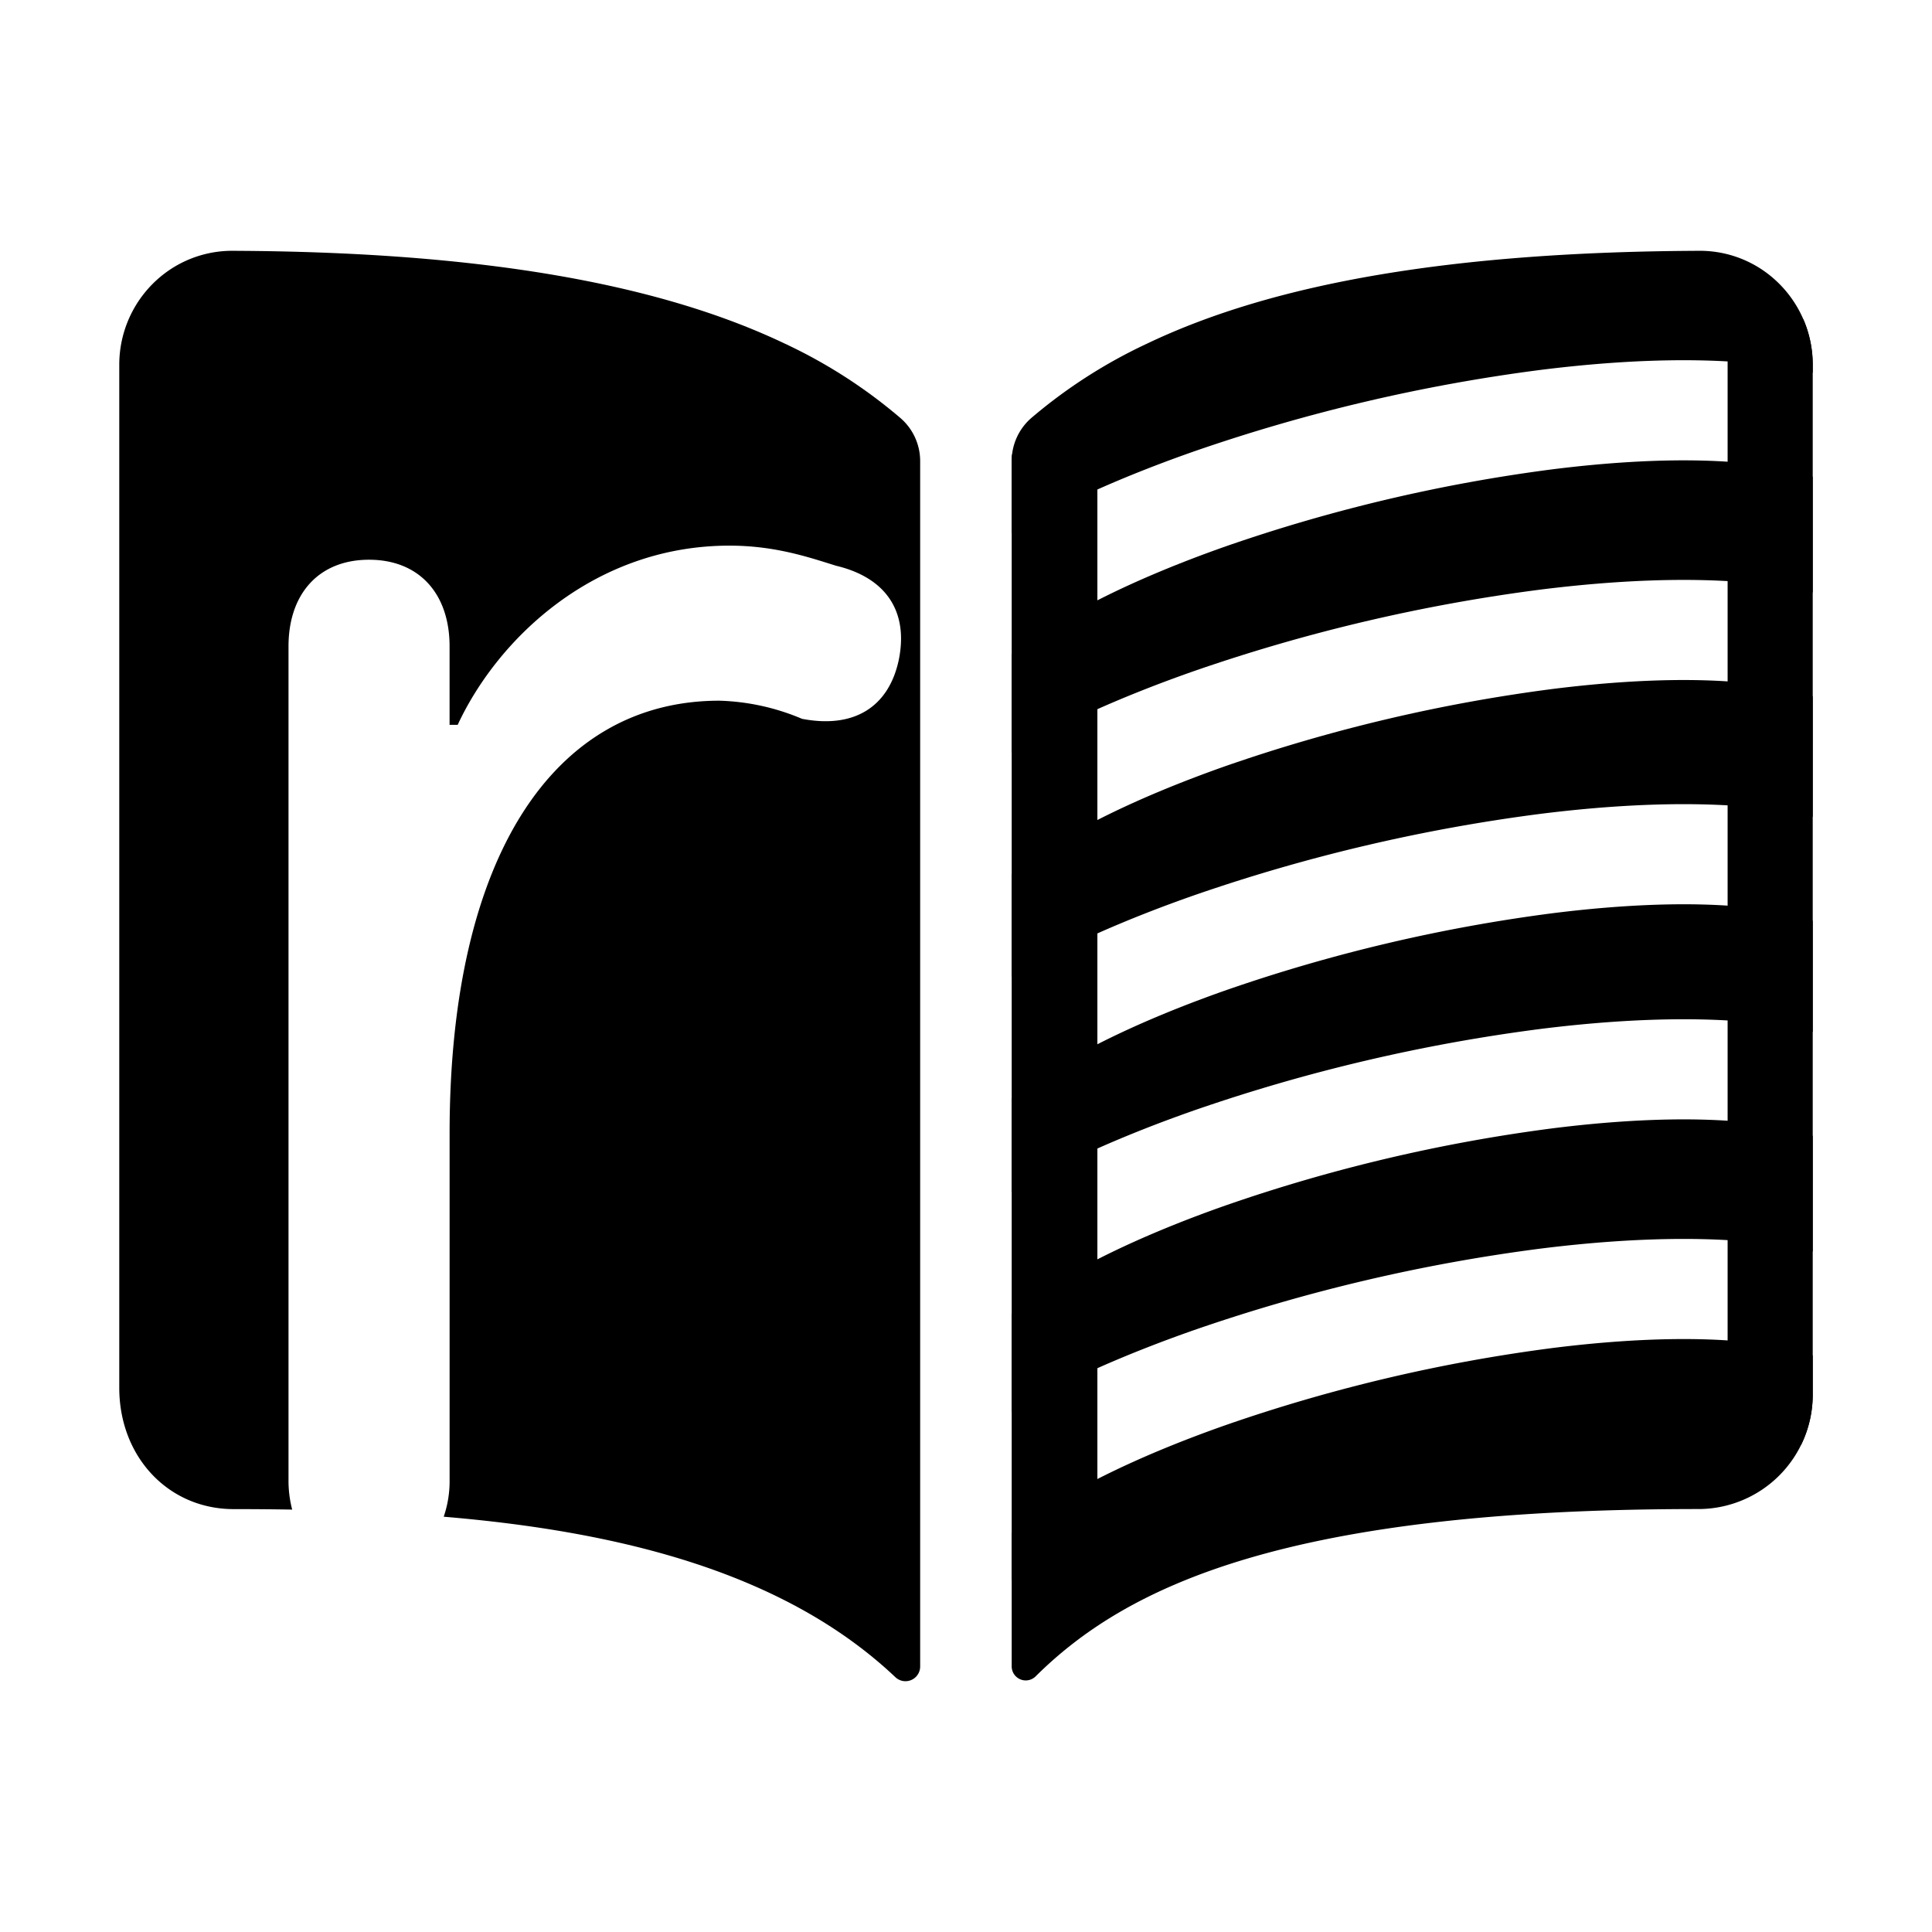 <svg xmlns="http://www.w3.org/2000/svg" xmlns:xlink="http://www.w3.org/1999/xlink" width="372" height="372" viewBox="0 0 372 372">
  <defs>
    <clipPath id="clip-Logo_3">
      <rect width="372" height="372"/>
    </clipPath>
  </defs>
  <g id="Logo_3" data-name="Logo – 3" clip-path="url(#clip-Logo_3)">
    <g id="Final_Design_osu_color" data-name="Final Design osu! color" transform="translate(18.965 36.293)">
      <path id="Path_75" data-name="Path 75" d="M198.579,12a21.569,21.569,0,0,1,12.337,3.649,22.026,22.026,0,0,1,9.721,18.319v1.523c-14.339-3.311-33.185-2.964-52.4-.56a334.19,334.19,0,0,0-66.7,15.682C88.687,55.115,76.47,60.422,66.4,66.372v-13.9a10.965,10.965,0,0,1,3.752-8.261A98.645,98.645,0,0,1,92.4,29.9C117.268,18,152.034,12.208,198.579,12ZM66.4,89.743V108.67c10.07-5.95,22.287-11.258,35.134-15.758a334.172,334.172,0,0,1,66.7-15.682c19.218-2.4,38.065-2.751,52.4.56V55.51c-.251-.088-.509-.174-.774-.261-10.621-3.434-28.281-3.81-49.24-1.19a314.954,314.954,0,0,0-62.717,14.747C89.62,75.212,74.9,82.619,66.4,89.743Zm154.237,8.065c-.251-.088-.509-.174-.774-.261-10.621-3.434-28.281-3.81-49.24-1.19A314.953,314.953,0,0,0,107.906,111.1C89.62,117.51,74.9,124.916,66.4,132.04v19.808c10.07-5.95,22.287-11.258,35.134-15.758a334.172,334.172,0,0,1,66.7-15.682c19.218-2.4,38.065-2.751,52.4.56Zm0,43.179c-.251-.088-.509-.174-.774-.261-10.621-3.434-28.281-3.81-49.24-1.19a314.956,314.956,0,0,0-62.717,14.747c-18.287,6.405-33,13.812-41.506,20.936v18.046c10.07-5.95,22.287-11.258,35.134-15.758a334.171,334.171,0,0,1,66.7-15.682c19.218-2.4,38.065-2.751,52.4.56Zm0,41.416c-.251-.088-.509-.174-.774-.26-10.621-3.434-28.281-3.81-49.24-1.19A314.956,314.956,0,0,0,107.906,195.7C89.62,202.1,74.9,209.511,66.4,216.635v18.927c10.07-5.95,22.287-11.258,35.134-15.758a334.174,334.174,0,0,1,66.7-15.682c19.218-2.4,38.065-2.751,52.4.56Zm0,42.3c-.251-.088-.509-.174-.774-.261-10.621-3.434-28.281-3.81-49.24-1.19A314.956,314.956,0,0,0,107.906,238C89.62,244.4,74.9,251.808,66.4,258.932v25.629a2.706,2.706,0,0,0,4.6,1.933c17.672-17.555,48.686-32.232,127.608-32.225a22.029,22.029,0,0,0,22.03-22.03Z" transform="translate(109.433 0)" fill-rule="evenodd"/>
      <path id="Path_76" data-name="Path 76" d="M26.03,12c46.545.207,81.311,6.024,106.184,17.9a98.428,98.428,0,0,1,22.236,14.333,10.939,10.939,0,0,1,3.759,8.261V284.572a2.828,2.828,0,0,1-4.778,2.065c-21.219-20.056-52.692-28.017-86.962-30.891a21.016,21.016,0,0,0,1.135-7.073V181.984c0-53.506,20.162-83.361,51.955-83.361a43.882,43.882,0,0,1,15.9,3.49c10.081,1.939,16.672-2.326,18.611-11.244,1.939-9.305-2.326-15.9-12.02-18.223q-.657-.2-1.349-.42c-4.854-1.518-11.057-3.458-19.2-3.458-25.978,0-44.589,17.835-52.343,34.508H67.6V88.154c0-10.081-5.816-16.672-15.509-16.672S36.587,78.073,36.587,88.154V248.673a22,22,0,0,0,.707,5.7q-5.624-.094-11.264-.09C13.473,254.282,4,244.238,4,230.923V33.962a22.03,22.03,0,0,1,9.693-18.292A21.587,21.587,0,0,1,26.03,12Z" transform="translate(0)" fill-rule="evenodd"/>
      <path id="Path_77" data-name="Path 77" d="M218.83,16.787H204.249V233.474H218.42a22.023,22.023,0,0,0,2.217-9.632V25.574A22.065,22.065,0,0,0,218.83,16.787ZM66.4,259.477H82.9V42.789H66.475a10.945,10.945,0,0,0-.075,1.282Z" transform="translate(109.433 8.396)" fill-rule="evenodd"/>
    </g>
  </g>
</svg>
